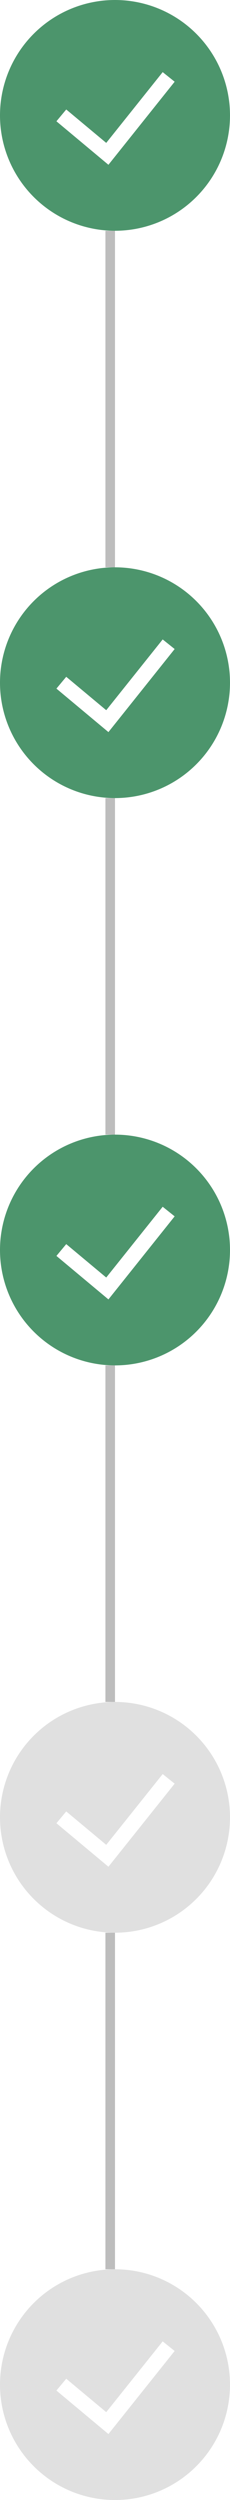 <svg width="24" height="260" viewBox="0 0 24 260" fill="none" xmlns="http://www.w3.org/2000/svg">
<g clip-path="url(#clip0_15_2176)">
<path fill-rule="evenodd" clip-rule="evenodd" d="M0 12C0 8.817 1.264 5.765 3.515 3.515C5.765 1.264 8.817 0 12 0C15.183 0 18.235 1.264 20.485 3.515C22.736 5.765 24 8.817 24 12C24 15.183 22.736 18.235 20.485 20.485C18.235 22.736 15.183 24 12 24C8.817 24 5.765 22.736 3.515 20.485C1.264 18.235 0 15.183 0 12H0ZM11.315 17.136L18.224 8.499L16.976 7.501L11.085 14.862L6.912 11.386L5.888 12.614L11.315 17.138V17.136Z" fill="#4C956C"/>
</g>
<line x1="11.5" y1="59" x2="11.5" y2="24" stroke="#BDBDBD"/>
<g clip-path="url(#clip1_15_2176)">
<path fill-rule="evenodd" clip-rule="evenodd" d="M0 71C0 67.817 1.264 64.765 3.515 62.515C5.765 60.264 8.817 59 12 59C15.183 59 18.235 60.264 20.485 62.515C22.736 64.765 24 67.817 24 71C24 74.183 22.736 77.235 20.485 79.485C18.235 81.736 15.183 83 12 83C8.817 83 5.765 81.736 3.515 79.485C1.264 77.235 0 74.183 0 71H0ZM11.315 76.136L18.224 67.499L16.976 66.501L11.085 73.862L6.912 70.386L5.888 71.614L11.315 76.138V76.136Z" fill="#4C956C"/>
</g>
<line x1="11.5" y1="118" x2="11.5" y2="83" stroke="#BDBDBD"/>
<g clip-path="url(#clip2_15_2176)">
<path fill-rule="evenodd" clip-rule="evenodd" d="M0 130C0 126.817 1.264 123.765 3.515 121.515C5.765 119.264 8.817 118 12 118C15.183 118 18.235 119.264 20.485 121.515C22.736 123.765 24 126.817 24 130C24 133.183 22.736 136.235 20.485 138.485C18.235 140.736 15.183 142 12 142C8.817 142 5.765 140.736 3.515 138.485C1.264 136.235 0 133.183 0 130H0ZM11.315 135.136L18.224 126.499L16.976 125.501L11.085 132.862L6.912 129.386L5.888 130.614L11.315 135.138V135.136Z" fill="#4C956C"/>
</g>
<line x1="11.5" y1="177" x2="11.5" y2="142" stroke="#BDBDBD"/>
<g clip-path="url(#clip3_15_2176)">
<path fill-rule="evenodd" clip-rule="evenodd" d="M0 189C0 185.817 1.264 182.765 3.515 180.515C5.765 178.264 8.817 177 12 177C15.183 177 18.235 178.264 20.485 180.515C22.736 182.765 24 185.817 24 189C24 192.183 22.736 195.235 20.485 197.485C18.235 199.736 15.183 201 12 201C8.817 201 5.765 199.736 3.515 197.485C1.264 195.235 0 192.183 0 189H0ZM11.315 194.136L18.224 185.499L16.976 184.501L11.085 191.862L6.912 188.386L5.888 189.614L11.315 194.138V194.136Z" fill="#E0E0E0"/>
</g>
<line x1="11.5" y1="236" x2="11.5" y2="201" stroke="#BDBDBD"/>
<g clip-path="url(#clip4_15_2176)">
<path fill-rule="evenodd" clip-rule="evenodd" d="M0 248C0 244.817 1.264 241.765 3.515 239.515C5.765 237.264 8.817 236 12 236C15.183 236 18.235 237.264 20.485 239.515C22.736 241.765 24 244.817 24 248C24 251.183 22.736 254.235 20.485 256.485C18.235 258.736 15.183 260 12 260C8.817 260 5.765 258.736 3.515 256.485C1.264 254.235 0 251.183 0 248H0ZM11.315 253.136L18.224 244.499L16.976 243.501L11.085 250.862L6.912 247.386L5.888 248.614L11.315 253.138V253.136Z" fill="#E0E0E0"/>
</g>
<defs>
<clipPath id="clip0_15_2176">
<rect width="24" height="24" fill="white"/>
</clipPath>
<clipPath id="clip1_15_2176">
<rect width="24" height="24" fill="white" transform="translate(0 59)"/>
</clipPath>
<clipPath id="clip2_15_2176">
<rect width="24" height="24" fill="white" transform="translate(0 118)"/>
</clipPath>
<clipPath id="clip3_15_2176">
<rect width="24" height="24" fill="white" transform="translate(0 177)"/>
</clipPath>
<clipPath id="clip4_15_2176">
<rect width="24" height="24" fill="white" transform="translate(0 236)"/>
</clipPath>
</defs>
</svg>
